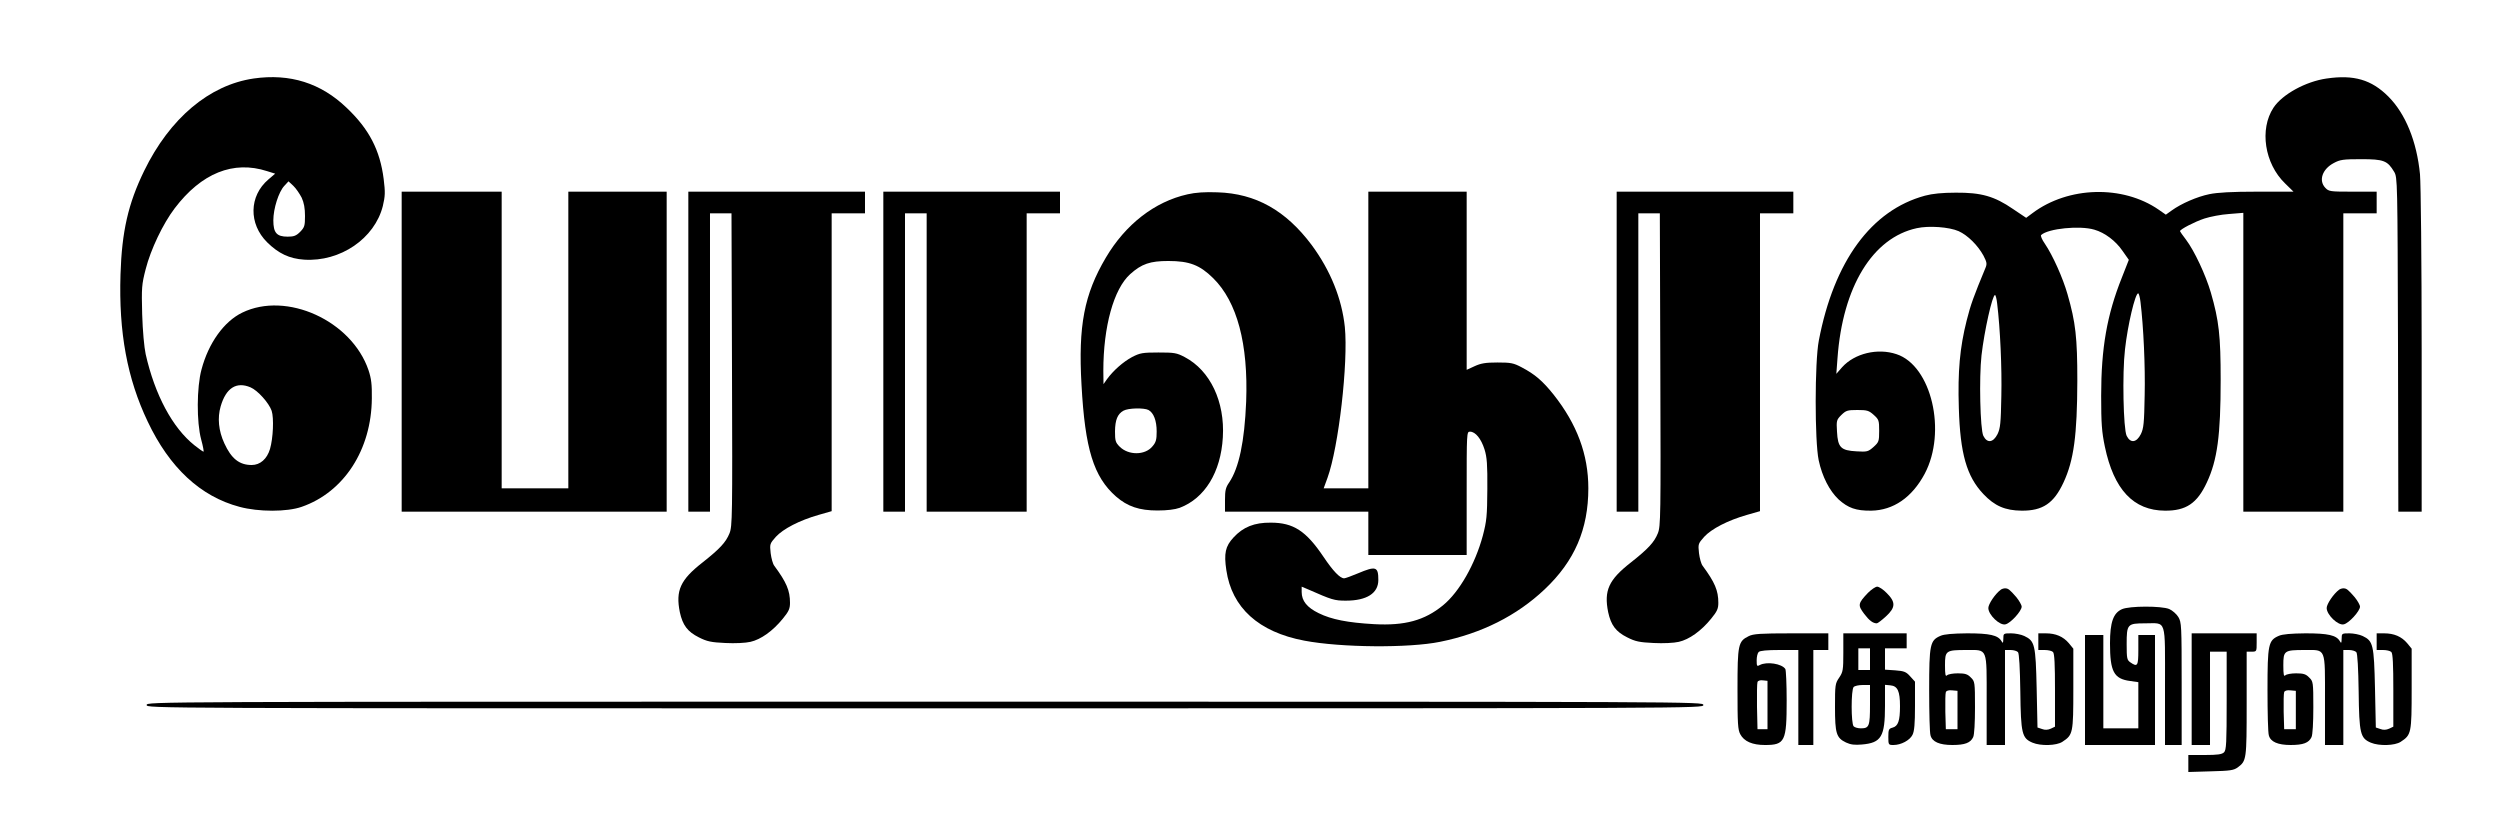 <?xml version="1.0" standalone="no"?>
<!DOCTYPE svg PUBLIC "-//W3C//DTD SVG 20010904//EN"
 "http://www.w3.org/TR/2001/REC-SVG-20010904/DTD/svg10.dtd">
<svg version="1.0" xmlns="http://www.w3.org/2000/svg"
 width="1500pt" height="500pt" viewBox="0 0 1500 500"
 preserveAspectRatio="xMidYMid meet">

<g transform="translate(0,500) scale(0.1,-0.1)"
fill="#000000" stroke="none">
<path d="M1522 4529 c-266 -39 -503 -238 -657 -554 -96 -197 -134 -364 -142
-622 -11 -347 40 -624 163 -882 131 -277 317 -450 551 -512 114 -31 285 -31
373 0 254 88 419 343 421 651 1 83 -3 118 -20 169 -101 297 -492 475 -758 345
-109 -53 -202 -182 -244 -341 -29 -107 -30 -316 -2 -420 11 -40 17 -73 14 -73
-3 0 -28 17 -54 38 -132 105 -238 303 -293 547 -9 41 -18 140 -21 240 -4 159
-3 177 21 270 30 118 104 273 174 365 160 211 352 289 555 223 l48 -15 -41
-35 c-116 -99 -119 -266 -7 -377 68 -67 133 -98 222 -104 217 -14 423 127 472
322 14 60 15 81 5 162 -22 173 -87 299 -222 427 -155 149 -340 207 -558 176z
m288 -715 c14 -30 20 -64 20 -110 0 -59 -3 -68 -29 -95 -24 -24 -38 -29 -75
-29 -66 0 -86 23 -86 98 0 70 32 171 66 207 l25 27 29 -27 c16 -15 38 -48 50
-71z m-307 -1138 c43 -18 111 -94 127 -141 14 -43 9 -164 -10 -229 -18 -60
-59 -96 -110 -96 -74 0 -122 38 -164 130 -35 76 -42 153 -22 222 32 110 94
150 179 114z"/>
<path d="M13960 4529 c-126 -18 -266 -95 -319 -175 -85 -129 -54 -335 69 -454
l51 -50 -218 0 c-153 0 -239 -5 -287 -15 -73 -15 -168 -56 -226 -98 l-35 -25
-43 30 c-216 149 -542 140 -756 -20 l-39 -29 -79 53 c-112 77 -191 99 -343 98
-81 0 -141 -6 -185 -18 -322 -87 -546 -393 -637 -869 -25 -128 -25 -604 -1
-718 21 -99 65 -184 120 -236 57 -51 104 -68 195 -67 133 2 245 79 321 221
134 252 41 649 -169 718 -113 38 -251 5 -326 -78 l-35 -40 7 94 c31 429 211
723 476 780 73 16 194 7 251 -18 55 -25 115 -85 149 -147 20 -39 22 -49 12
-73 -70 -169 -89 -220 -113 -316 -41 -163 -54 -305 -47 -525 8 -274 47 -410
147 -516 68 -72 131 -99 230 -100 126 -1 193 44 251 169 62 133 82 283 83 610
0 259 -10 350 -59 520 -28 98 -88 232 -136 303 -17 24 -27 48 -22 52 42 39
232 58 319 32 63 -18 128 -67 169 -127 l38 -54 -42 -107 c-89 -223 -124 -421
-124 -709 0 -168 4 -217 22 -304 54 -259 172 -384 361 -385 126 -1 193 44 251
169 63 134 83 283 83 615 0 265 -10 356 -59 525 -31 106 -99 251 -149 317 -20
26 -36 49 -36 51 0 11 89 57 147 76 34 11 100 24 147 27 l86 7 0 -897 0 -896
300 0 300 0 0 895 0 895 100 0 100 0 0 65 0 65 -143 0 c-137 0 -144 1 -165 23
-42 44 -18 113 51 149 37 20 56 23 164 23 136 0 158 -9 198 -76 20 -33 20 -54
23 -1036 l2 -1003 70 0 70 0 0 963 c0 542 -5 1005 -10 1061 -19 197 -87 364
-190 467 -101 101 -207 132 -370 108z m-1117 -1341 c18 -148 29 -387 25 -559
-3 -169 -6 -199 -23 -234 -26 -51 -62 -56 -85 -10 -20 40 -27 376 -10 519 16
145 61 336 79 336 4 0 11 -24 14 -52z m-860 -10 c18 -147 29 -386 25 -555 -3
-162 -6 -193 -23 -228 -26 -51 -62 -56 -85 -10 -19 39 -26 348 -11 483 17 147
65 362 81 362 4 0 10 -24 13 -52z m-741 -667 c31 -28 33 -33 33 -96 0 -63 -2
-68 -34 -97 -32 -28 -38 -30 -102 -26 -94 5 -112 23 -117 118 -4 66 -3 71 26
100 28 27 36 30 96 30 58 0 69 -3 98 -29z"/>
<path d="M2410 2890 l0 -960 795 0 795 0 0 960 0 960 -295 0 -295 0 0 -890 0
-890 -200 0 -200 0 0 890 0 890 -300 0 -300 0 0 -960z"/>
<path d="M4130 2890 l0 -960 65 0 65 0 0 895 0 895 65 0 64 0 3 -937 c3 -884
2 -941 -15 -983 -22 -54 -57 -92 -162 -175 -133 -104 -162 -168 -136 -298 17
-78 46 -117 114 -151 49 -25 74 -30 159 -34 58 -3 121 0 151 7 62 14 134 65
194 139 36 44 43 60 43 95 0 74 -21 123 -94 222 -9 11 -18 45 -22 76 -6 55 -5
57 31 98 44 48 142 99 258 132 l77 22 0 894 0 893 100 0 100 0 0 65 0 65 -530
0 -530 0 0 -960z"/>
<path d="M5300 2890 l0 -960 65 0 65 0 0 895 0 895 65 0 65 0 0 -895 0 -895
300 0 300 0 0 895 0 895 100 0 100 0 0 65 0 65 -530 0 -530 0 0 -960z"/>
<path d="M7125 3834 c-197 -44 -372 -180 -490 -380 -130 -220 -166 -409 -146
-762 21 -387 73 -553 207 -671 69 -60 140 -84 249 -84 58 0 105 6 133 16 151
57 247 214 259 423 13 214 -76 401 -228 481 -49 26 -63 28 -159 28 -95 0 -110
-3 -157 -27 -54 -29 -113 -81 -151 -133 l-21 -30 -1 80 c0 265 62 491 161 580
69 62 120 79 229 79 126 0 189 -24 269 -103 144 -142 211 -394 198 -741 -10
-241 -43 -397 -102 -485 -21 -30 -25 -48 -25 -105 l0 -70 430 0 430 0 0 -130
0 -130 295 0 295 0 0 370 c0 366 0 370 20 370 33 0 67 -43 87 -106 15 -48 18
-92 17 -239 -1 -161 -4 -191 -27 -279 -46 -171 -141 -338 -239 -418 -111 -91
-230 -123 -413 -113 -159 9 -256 28 -333 66 -70 34 -102 74 -102 127 l0 32 38
-16 c143 -63 158 -68 227 -68 125 0 195 44 195 124 0 81 -15 85 -122 40 -38
-16 -76 -30 -83 -30 -25 0 -67 44 -124 129 -105 156 -181 205 -316 205 -99 1
-166 -26 -224 -89 -49 -53 -58 -95 -43 -196 33 -225 193 -371 468 -423 221
-42 627 -45 814 -7 249 50 461 157 628 315 180 170 262 361 262 606 0 203 -68
385 -209 563 -66 82 -111 121 -191 163 -49 26 -65 29 -145 29 -72 0 -100 -5
-137 -22 l-48 -22 0 535 0 534 -295 0 -295 0 0 -890 0 -890 -134 0 -134 0 23
63 c67 185 125 692 104 905 -18 170 -86 339 -199 492 -155 207 -335 309 -565
316 -75 3 -132 -1 -180 -12z m-234 -1294 c31 -17 49 -64 49 -129 0 -49 -4 -65
-26 -90 -44 -53 -143 -54 -196 -1 -25 25 -28 35 -28 92 1 69 15 104 51 124 29
16 123 18 150 4z"/>
<path d="M9700 2890 l0 -960 65 0 65 0 0 895 0 895 65 0 64 0 3 -937 c3 -884
2 -941 -15 -983 -22 -54 -57 -92 -162 -175 -133 -104 -162 -168 -136 -298 17
-78 46 -117 114 -151 49 -25 74 -30 159 -34 58 -3 121 0 151 7 62 14 134 65
194 139 36 44 43 60 43 95 0 74 -21 123 -94 222 -9 11 -18 45 -22 76 -6 55 -5
57 31 98 44 48 142 99 258 132 l77 22 0 894 0 893 100 0 100 0 0 65 0 65 -530
0 -530 0 0 -960z"/>
<path d="M11208 1443 c-61 -64 -62 -74 -23 -126 31 -41 53 -57 76 -57 5 0 30
19 54 41 59 54 60 86 6 140 -21 22 -47 39 -58 39 -10 0 -35 -17 -55 -37z"/>
<path d="M12005 1462 c-33 -24 -75 -86 -75 -110 0 -41 69 -107 103 -98 31 7
97 80 97 106 0 10 -15 36 -32 57 -40 46 -49 53 -68 53 -8 0 -20 -4 -25 -8z"/>
<path d="M14035 1462 c-33 -24 -75 -86 -75 -110 0 -41 69 -107 103 -98 31 7
97 80 97 106 0 10 -15 36 -32 57 -40 46 -49 53 -68 53 -8 0 -20 -4 -25 -8z"/>
<path d="M12732 1345 c-52 -23 -72 -78 -72 -205 0 -170 23 -213 121 -226 l49
-7 0 -138 0 -139 -105 0 -105 0 0 280 0 280 -55 0 -55 0 0 -330 0 -330 210 0
210 0 0 330 0 330 -50 0 -50 0 0 -90 c0 -96 -5 -104 -48 -74 -20 14 -22 23
-22 109 0 120 4 125 111 125 130 0 119 36 119 -375 l0 -355 50 0 50 0 0 368
c0 350 -1 368 -20 400 -11 18 -36 40 -55 48 -46 19 -238 19 -283 -1z"/>
<path d="M10492 1183 c-63 -31 -67 -50 -67 -318 0 -207 2 -244 17 -271 23 -43
73 -64 148 -64 120 0 130 22 130 267 0 98 -4 183 -8 189 -21 32 -111 46 -153
24 -17 -10 -19 -7 -19 28 0 21 5 43 12 50 8 8 50 12 125 12 l113 0 0 -285 0
-285 45 0 45 0 0 285 0 285 45 0 45 0 0 50 0 50 -222 0 c-185 0 -229 -3 -256
-17z m113 -413 l0 -145 -30 0 -30 0 -3 134 c-1 74 0 141 3 149 3 8 16 12 32
10 l28 -3 0 -145z"/>
<path d="M11060 1085 c0 -105 -2 -117 -25 -151 -24 -35 -25 -44 -25 -176 0
-159 8 -185 66 -213 28 -13 52 -16 96 -12 116 10 138 47 138 232 l0 126 32 -3
c44 -4 58 -35 58 -125 0 -88 -11 -120 -45 -129 -22 -6 -25 -11 -25 -55 0 -48
1 -49 31 -49 45 0 98 28 114 61 11 21 15 66 15 173 l0 146 -29 32 c-24 27 -36
32 -90 36 l-61 4 0 64 0 64 65 0 65 0 0 45 0 45 -190 0 -190 0 0 -115z m160
-40 l0 -65 -35 0 -35 0 0 65 0 65 35 0 35 0 0 -65z m0 -273 c0 -130 -5 -142
-55 -142 -17 0 -36 5 -43 12 -16 16 -16 220 0 236 7 7 31 12 55 12 l43 0 0
-118z"/>
<path d="M11643 1185 c-63 -27 -68 -51 -68 -325 0 -135 3 -257 8 -272 10 -39
54 -58 131 -58 76 0 109 13 125 47 7 14 11 87 11 179 0 151 -1 156 -25 179
-19 20 -34 25 -78 25 -29 0 -58 -5 -65 -12 -9 -9 -12 4 -12 60 0 88 5 92 128
92 130 0 122 19 122 -303 l0 -267 55 0 55 0 0 285 0 285 34 0 c18 0 38 -6 44
-13 7 -7 12 -99 14 -237 3 -253 10 -279 73 -306 50 -21 144 -18 179 5 64 42
66 51 66 318 l0 241 -27 33 c-34 40 -79 59 -138 59 l-45 0 0 -50 0 -50 38 0
c21 0 43 -5 50 -12 9 -9 12 -74 12 -230 l0 -218 -25 -12 c-18 -8 -35 -9 -53
-2 l-27 9 -5 235 c-6 263 -11 284 -74 314 -19 9 -55 16 -80 16 -45 0 -46 -1
-46 -32 -1 -28 -2 -30 -11 -15 -21 36 -71 47 -206 47 -86 -1 -138 -5 -160 -15z
m102 -445 l0 -115 -35 0 -35 0 -3 104 c-1 58 0 111 3 118 3 9 17 13 37 11 l33
-3 0 -115z"/>
<path d="M13150 865 l0 -335 55 0 55 0 0 280 0 280 50 0 50 0 0 -294 c0 -254
-2 -297 -16 -310 -12 -12 -38 -16 -115 -16 l-99 0 0 -51 0 -51 134 4 c118 3
138 6 163 24 52 39 53 46 53 382 l0 312 30 0 c30 0 30 1 30 55 l0 55 -195 0
-195 0 0 -335z"/>
<path d="M13673 1185 c-63 -27 -68 -51 -68 -325 0 -135 3 -257 8 -272 10 -39
54 -58 131 -58 76 0 109 13 125 47 7 14 11 87 11 179 0 151 -1 156 -25 179
-19 20 -34 25 -78 25 -29 0 -58 -5 -65 -12 -9 -9 -12 4 -12 60 0 88 5 92 128
92 130 0 122 19 122 -303 l0 -267 55 0 55 0 0 285 0 285 34 0 c18 0 38 -6 44
-13 7 -7 12 -99 14 -237 3 -253 10 -279 73 -306 50 -21 144 -18 179 5 64 42
66 51 66 318 l0 241 -27 33 c-34 40 -79 59 -138 59 l-45 0 0 -50 0 -50 38 0
c21 0 43 -5 50 -12 9 -9 12 -74 12 -230 l0 -218 -25 -12 c-18 -8 -35 -9 -53
-2 l-27 9 -5 235 c-6 263 -11 284 -74 314 -19 9 -55 16 -80 16 -45 0 -46 -1
-46 -32 -1 -28 -2 -30 -11 -15 -21 36 -71 47 -206 47 -86 -1 -138 -5 -160 -15z
m102 -445 l0 -115 -35 0 -35 0 -3 104 c-1 58 0 111 3 118 3 9 17 13 37 11 l33
-3 0 -115z"/>
<path d="M880 770 c0 -20 7 -20 4670 -20 4663 0 4670 0 4670 20 0 20 -7 20
-4670 20 -4663 0 -4670 0 -4670 -20z"/>
</g>
</svg>
